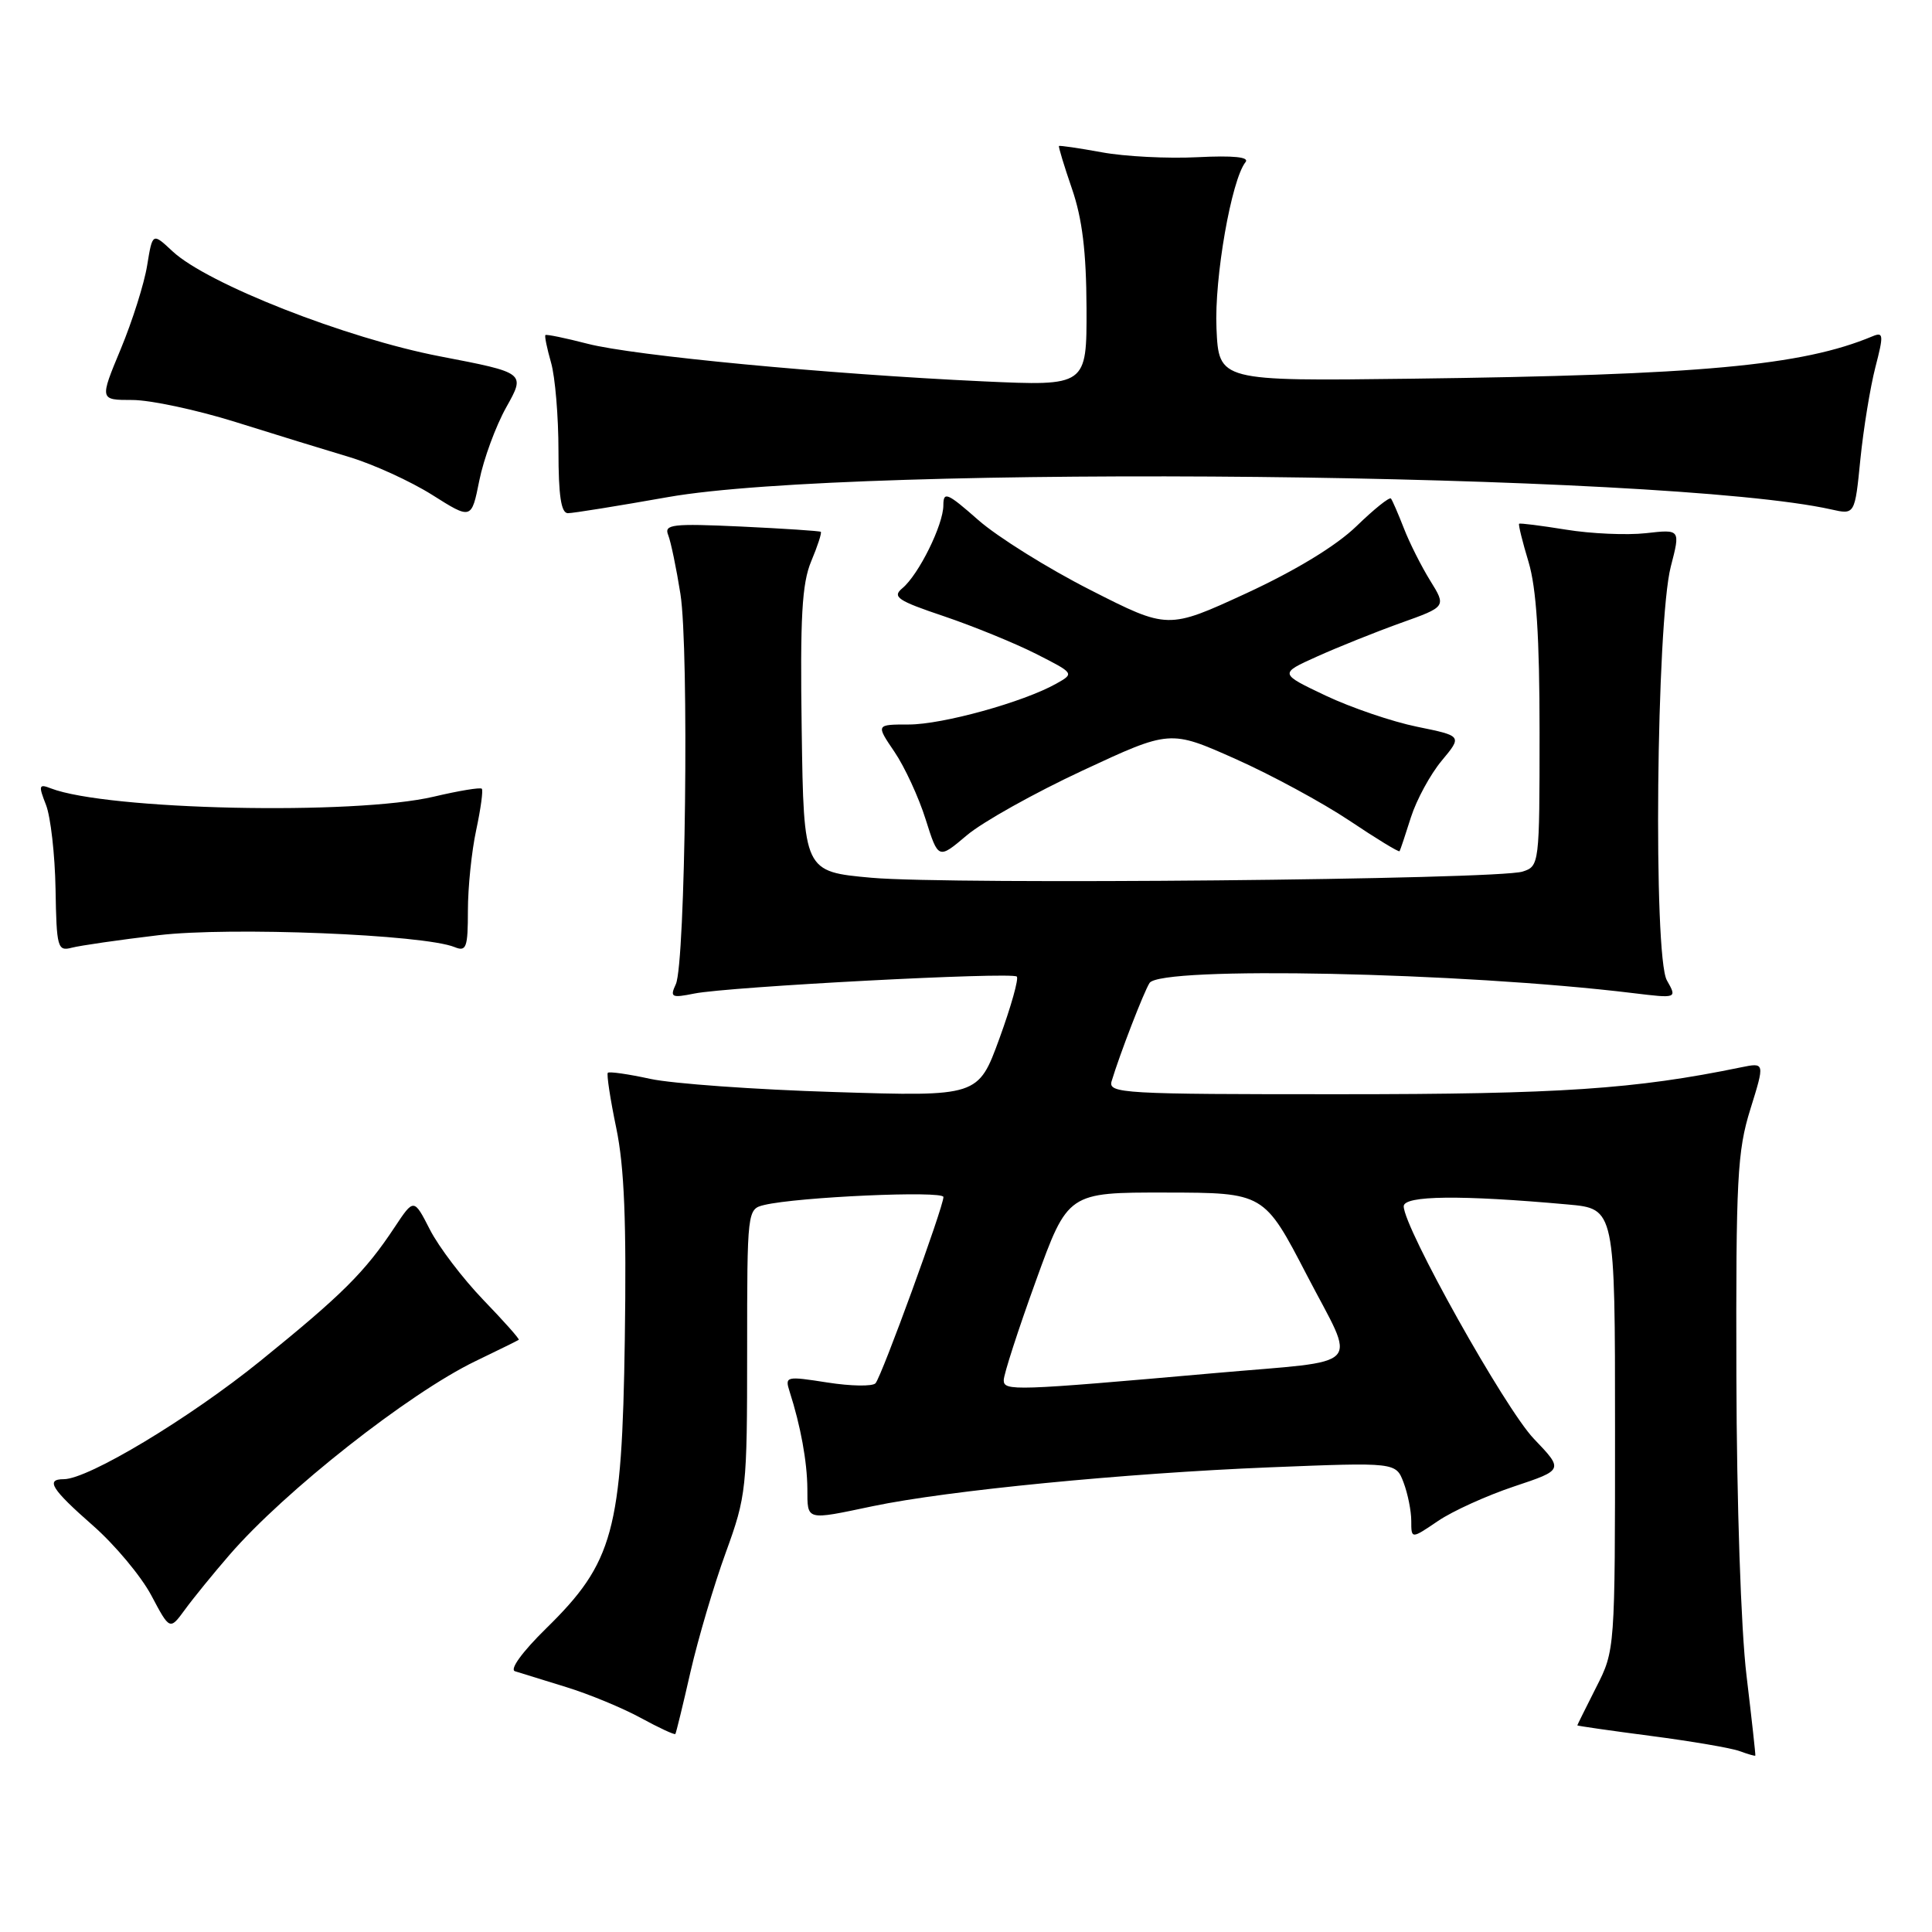 <?xml version="1.0" encoding="UTF-8" standalone="no"?>
<!DOCTYPE svg PUBLIC "-//W3C//DTD SVG 1.1//EN" "http://www.w3.org/Graphics/SVG/1.1/DTD/svg11.dtd" >
<svg xmlns="http://www.w3.org/2000/svg" xmlns:xlink="http://www.w3.org/1999/xlink" version="1.1" viewBox="0 0 256 256">
 <g >
 <path fill="currentColor"
d=" M 231.42 222.00 C 230.69 215.97 230.12 199.09 230.08 182.34 C 230.01 156.21 230.20 152.53 231.93 146.98 C 233.86 140.78 233.86 140.78 230.68 141.43 C 216.65 144.32 206.71 144.99 177.63 144.99 C 148.70 145.00 146.80 144.89 147.30 143.25 C 148.37 139.70 151.55 131.46 152.32 130.25 C 153.76 128.00 193.68 128.83 216.37 131.59 C 222.23 132.30 222.23 132.30 220.87 129.90 C 219.05 126.71 219.47 82.47 221.39 75.07 C 222.67 70.13 222.67 70.13 218.09 70.65 C 215.56 70.93 210.80 70.72 207.50 70.18 C 204.20 69.65 201.40 69.29 201.29 69.40 C 201.17 69.51 201.73 71.78 202.54 74.46 C 203.58 77.93 204.00 84.37 204.00 97.04 C 204.00 114.54 203.97 114.78 201.75 115.49 C 198.43 116.56 126.00 117.25 115.50 116.31 C 106.50 115.50 106.50 115.50 106.23 96.77 C 106.01 81.73 106.26 77.32 107.49 74.37 C 108.34 72.35 108.91 70.59 108.76 70.47 C 108.62 70.35 103.87 70.04 98.20 69.77 C 89.05 69.35 87.97 69.48 88.54 70.90 C 88.89 71.78 89.62 75.29 90.16 78.70 C 91.32 86.02 90.83 127.65 89.55 130.41 C 88.75 132.14 88.97 132.26 92.00 131.65 C 96.54 130.74 134.09 128.76 134.73 129.40 C 135.01 129.68 133.97 133.37 132.43 137.60 C 129.62 145.30 129.62 145.30 110.56 144.70 C 100.08 144.38 89.11 143.59 86.18 142.96 C 83.26 142.32 80.72 141.96 80.54 142.15 C 80.36 142.34 80.86 145.64 81.66 149.48 C 82.73 154.62 83.02 161.97 82.79 177.48 C 82.42 202.87 81.29 207.03 72.36 215.78 C 69.20 218.88 67.50 221.22 68.24 221.45 C 68.93 221.67 71.97 222.61 75.00 223.54 C 78.03 224.47 82.48 226.31 84.90 227.63 C 87.32 228.95 89.39 229.91 89.49 229.76 C 89.59 229.62 90.50 225.90 91.50 221.50 C 92.51 217.10 94.61 210.00 96.17 205.72 C 98.90 198.21 99.00 197.29 99.00 179.08 C 99.00 160.35 99.02 160.21 101.25 159.67 C 105.69 158.60 125.00 157.74 125.01 158.61 C 125.02 159.90 116.84 182.35 116.01 183.29 C 115.63 183.72 112.77 183.68 109.64 183.19 C 104.14 182.33 103.98 182.36 104.63 184.40 C 106.09 188.94 106.95 193.67 106.98 197.25 C 107.00 201.54 106.68 201.46 115.68 199.57 C 125.59 197.50 149.00 195.21 168.23 194.43 C 184.96 193.76 184.96 193.76 185.98 196.44 C 186.54 197.92 187.00 200.21 187.00 201.53 C 187.00 203.94 187.00 203.94 190.54 201.54 C 192.48 200.22 197.03 198.16 200.63 196.96 C 207.19 194.77 207.19 194.77 203.24 190.64 C 199.43 186.66 186.00 162.66 186.00 159.84 C 186.00 158.40 193.57 158.32 207.75 159.60 C 214.00 160.16 214.00 160.16 214.00 189.41 C 214.00 218.62 214.00 218.67 211.50 223.58 C 210.13 226.29 209.01 228.55 209.00 228.62 C 209.00 228.69 213.39 229.32 218.75 230.02 C 224.11 230.72 229.40 231.62 230.50 232.03 C 231.60 232.43 232.54 232.71 232.59 232.63 C 232.64 232.56 232.11 227.78 231.42 222.00 Z  M 30.41 206.03 C 37.72 197.57 54.19 184.61 63.00 180.36 C 66.03 178.90 68.61 177.63 68.74 177.53 C 68.87 177.43 66.75 175.05 64.03 172.23 C 61.32 169.41 58.14 165.23 56.97 162.94 C 54.84 158.77 54.84 158.77 52.28 162.63 C 48.36 168.55 45.36 171.54 34.50 180.33 C 25.11 187.93 11.69 196.00 8.45 196.00 C 5.99 196.00 6.82 197.32 12.31 202.14 C 15.22 204.69 18.70 208.86 20.05 211.40 C 22.50 216.02 22.50 216.02 24.50 213.29 C 25.60 211.78 28.26 208.51 30.41 206.03 Z  M 21.00 123.92 C 30.46 122.79 56.16 123.82 60.25 125.50 C 61.79 126.13 62.00 125.56 62.00 120.66 C 62.00 117.60 62.49 112.80 63.10 109.98 C 63.70 107.17 64.04 104.70 63.84 104.51 C 63.64 104.31 60.79 104.78 57.49 105.56 C 46.91 108.05 14.19 107.34 6.73 104.46 C 5.15 103.84 5.08 104.07 6.09 106.64 C 6.71 108.21 7.28 113.24 7.36 117.80 C 7.49 125.58 7.63 126.07 9.50 125.58 C 10.60 125.29 15.78 124.54 21.00 123.92 Z  M 143.45 102.10 C 155.04 96.70 155.04 96.70 163.70 100.56 C 168.46 102.68 175.26 106.37 178.81 108.74 C 182.36 111.12 185.34 112.94 185.45 112.79 C 185.55 112.63 186.23 110.60 186.96 108.28 C 187.70 105.97 189.53 102.60 191.03 100.80 C 193.76 97.52 193.76 97.52 187.78 96.30 C 184.49 95.63 179.03 93.77 175.65 92.17 C 169.50 89.25 169.50 89.25 174.50 87.00 C 177.25 85.76 182.23 83.76 185.57 82.56 C 191.65 80.39 191.65 80.39 189.51 76.94 C 188.34 75.05 186.76 71.92 186.02 70.00 C 185.27 68.08 184.50 66.30 184.31 66.06 C 184.11 65.82 182.06 67.47 179.73 69.73 C 177.06 72.32 171.68 75.59 165.13 78.62 C 154.75 83.40 154.75 83.40 144.51 78.19 C 138.87 75.33 132.18 71.15 129.63 68.91 C 125.52 65.29 125.00 65.07 125.00 66.95 C 125.00 69.54 121.73 76.15 119.56 77.95 C 118.19 79.09 118.93 79.59 125.06 81.65 C 128.96 82.97 134.45 85.21 137.26 86.63 C 142.38 89.23 142.38 89.23 139.94 90.60 C 135.58 93.04 124.90 96.00 120.42 96.00 C 116.06 96.00 116.06 96.00 118.52 99.62 C 119.87 101.61 121.73 105.63 122.65 108.56 C 124.33 113.88 124.33 113.88 128.10 110.69 C 130.17 108.93 137.08 105.07 143.45 102.10 Z  M 67.09 53.95 C 69.64 49.40 69.64 49.40 58.31 47.22 C 45.87 44.83 27.46 37.60 22.85 33.29 C 20.21 30.82 20.21 30.82 19.50 35.16 C 19.12 37.55 17.54 42.54 16.00 46.25 C 13.19 53.00 13.19 53.00 17.53 53.00 C 19.92 53.00 26.06 54.31 31.18 55.91 C 36.31 57.52 43.10 59.61 46.28 60.56 C 49.45 61.51 54.40 63.77 57.26 65.57 C 62.47 68.86 62.47 68.86 63.51 63.68 C 64.08 60.83 65.69 56.45 67.09 53.95 Z  M 88.50 65.87 C 113.43 61.47 220.71 62.60 242.64 67.50 C 245.78 68.21 245.78 68.21 246.51 60.85 C 246.92 56.81 247.81 51.34 248.49 48.69 C 249.61 44.37 249.58 43.95 248.12 44.56 C 238.80 48.46 225.33 49.70 187.00 50.18 C 161.50 50.50 161.50 50.50 161.19 43.50 C 160.89 36.83 163.17 23.81 165.04 21.48 C 165.58 20.81 163.45 20.59 158.68 20.83 C 154.73 21.03 149.03 20.74 146.00 20.18 C 142.97 19.63 140.42 19.25 140.32 19.35 C 140.23 19.44 141.00 21.99 142.04 25.01 C 143.41 28.98 143.94 33.36 143.97 40.83 C 144.00 51.16 144.00 51.16 130.25 50.53 C 109.78 49.58 83.95 47.13 77.86 45.55 C 74.92 44.79 72.40 44.27 72.27 44.40 C 72.14 44.53 72.48 46.17 73.02 48.06 C 73.56 49.94 74.00 55.20 74.00 59.74 C 74.00 65.68 74.35 68.00 75.25 68.00 C 75.94 68.00 81.90 67.04 88.50 65.87 Z  M 133.00 182.88 C 133.00 182.12 134.91 176.21 137.25 169.75 C 141.50 158.00 141.50 158.00 154.50 158.02 C 167.50 158.04 167.50 158.04 173.18 168.99 C 179.75 181.64 181.14 180.16 161.00 181.94 C 134.31 184.30 133.00 184.34 133.00 182.88 Z "/>
</g>
</svg>